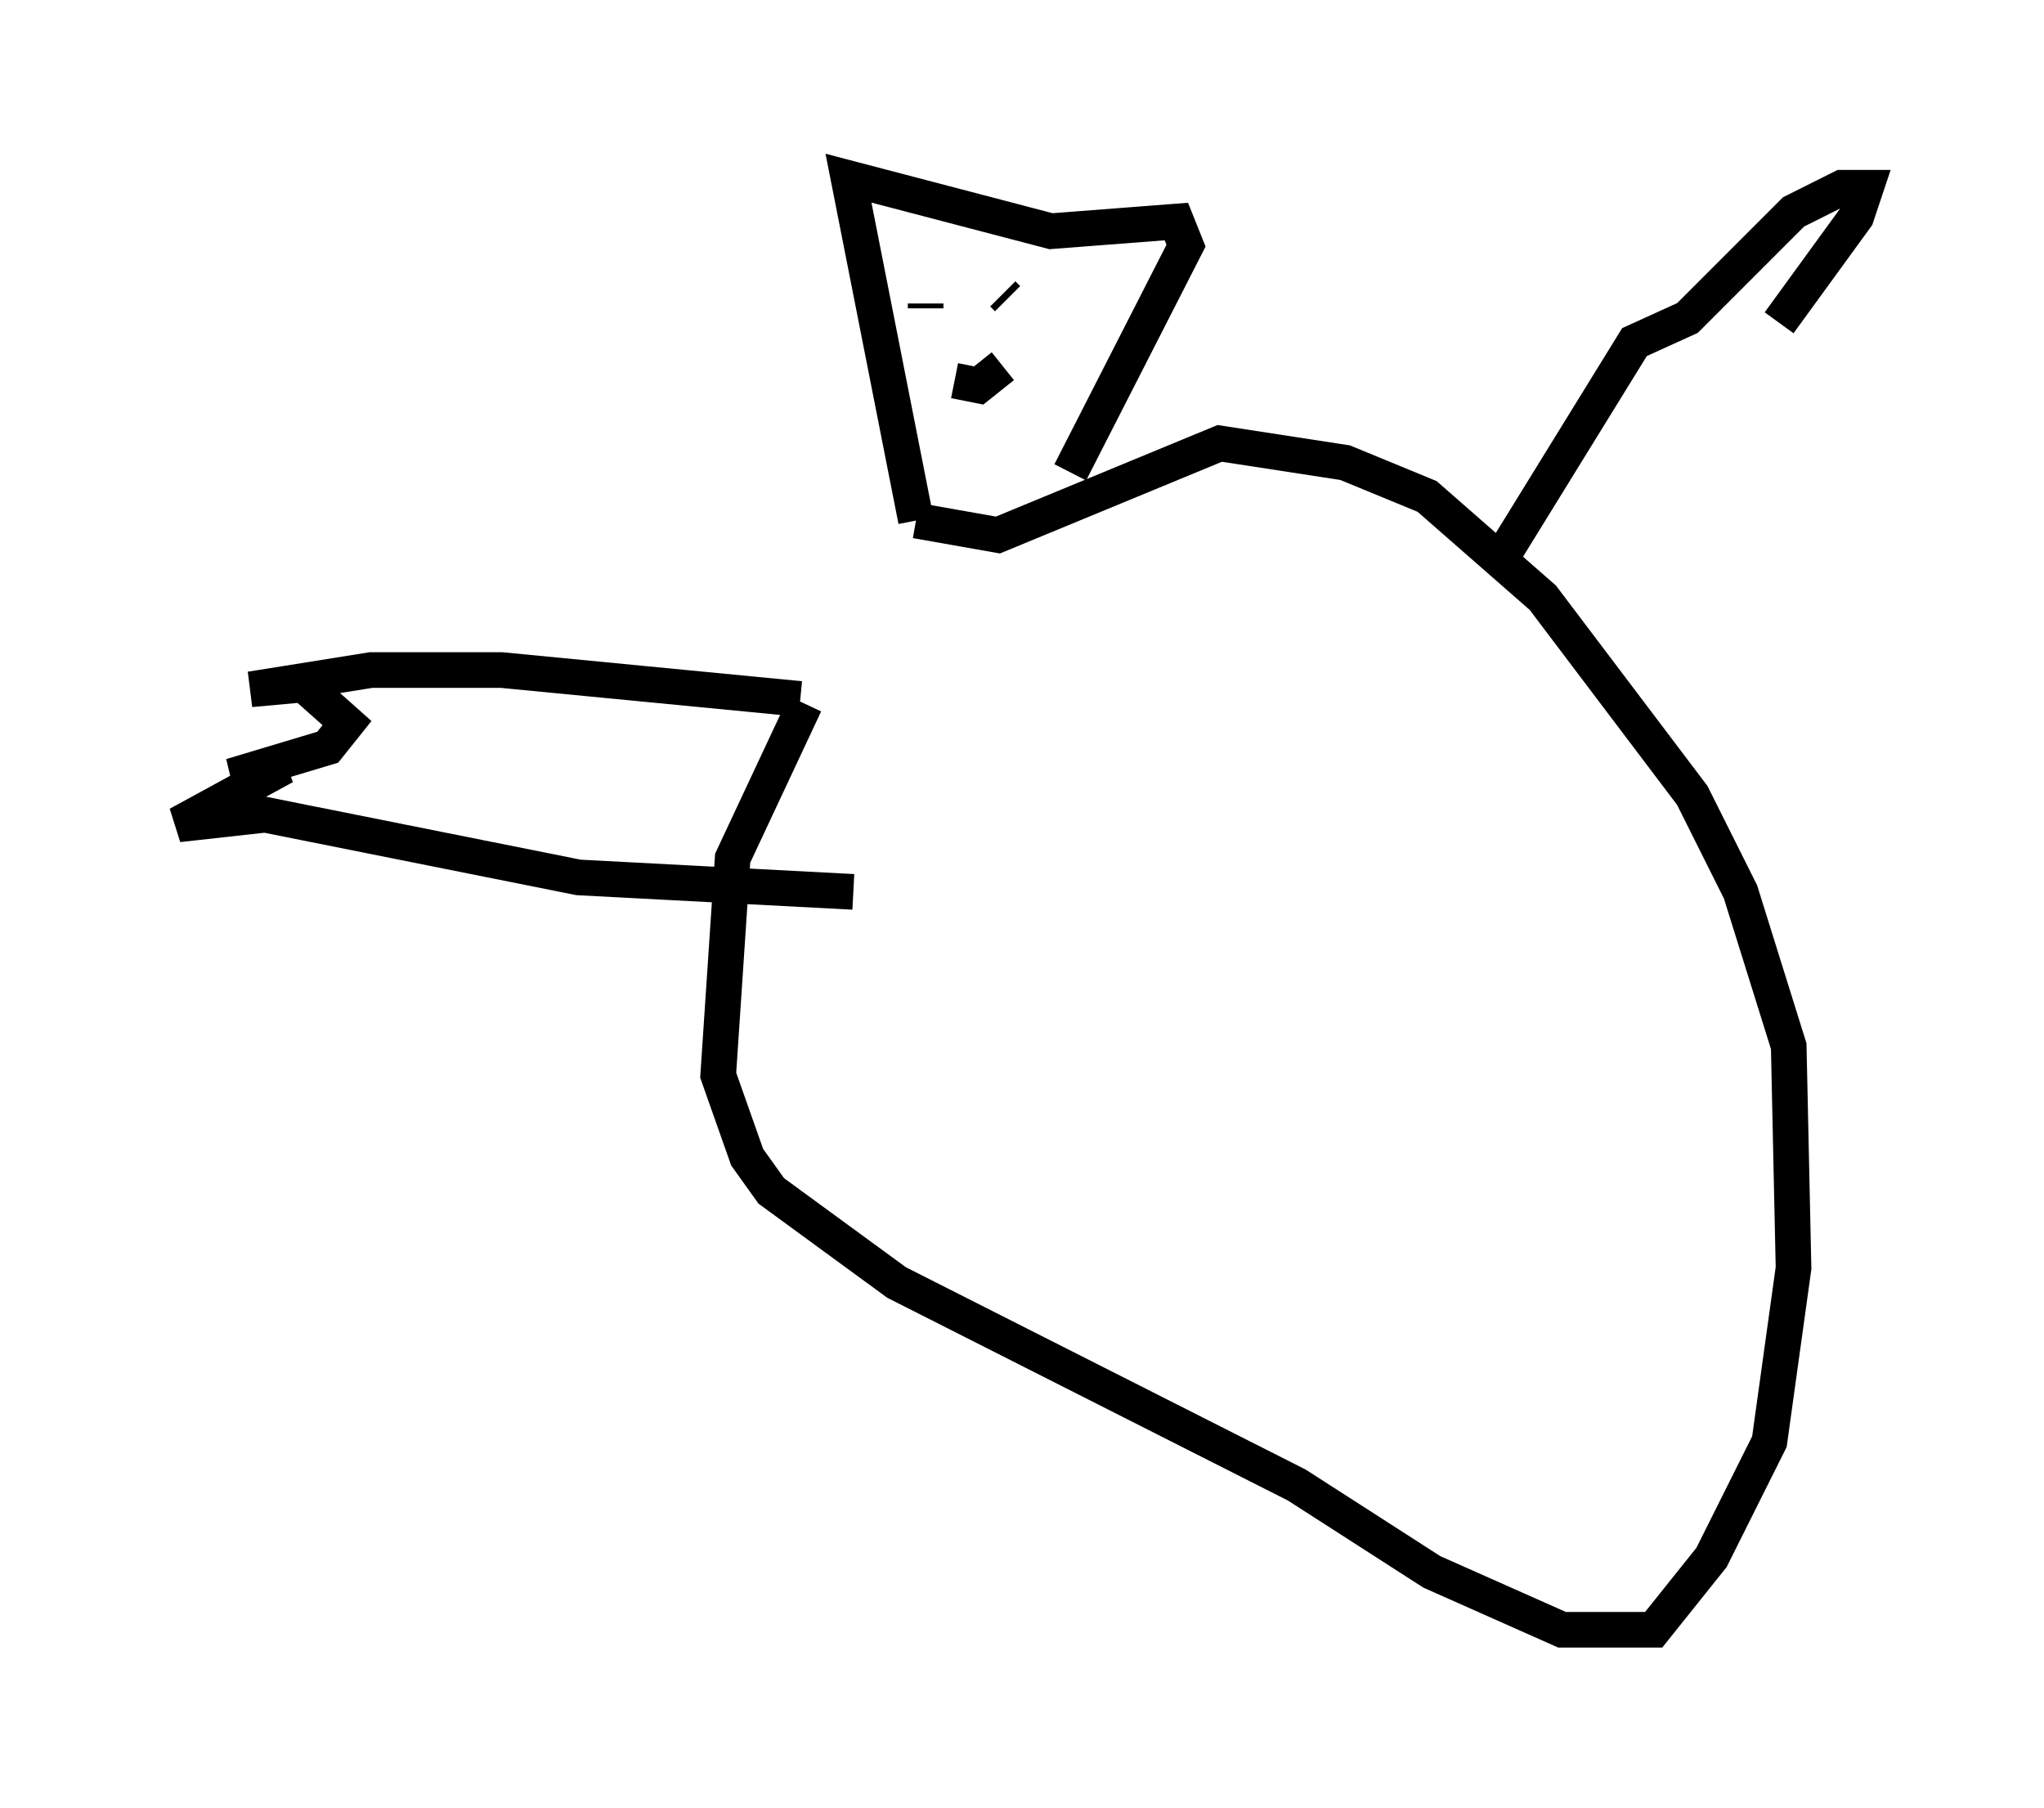 <?xml version="1.0" encoding="utf-8" ?>
<svg baseProfile="full" height="50.73" version="1.1" width="57.361" xmlns="http://www.w3.org/2000/svg" xmlns:ev="http://www.w3.org/2001/xml-events" xmlns:xlink="http://www.w3.org/1999/xlink"><defs /><rect fill="white" height="50.73" width="57.361" x="0" y="0" /><path d="M26.786, 14.066 m-4.195, 5.683 l-2.03, 4.33 -0.406, 6.089 l0.812, 2.3 0.677, 0.947 l3.518, 2.571 11.231, 5.683 l3.789, 2.436 3.654, 1.624 l2.571, 0.0 1.624, -2.03 l1.624, -3.248 0.677, -4.871 l-0.135, -6.225 -1.353, -4.33 l-1.353, -2.706 -4.195, -5.548 l-3.248, -2.842 -2.3, -0.947 l-3.518, -0.541 -6.225, 2.571 l-2.3, -0.406 m0.406, -0.541 l0.0, 0.0 m-0.406, 0.541 l-1.894, -9.607 5.683, 1.488 l3.518, -0.271 0.271, 0.677 l-3.248, 6.36 m-1.218, -4.195 l0.0, 0.0 m-3.924, -1.218 l0.0, 0.0 m3.248, 0.406 l0.135, 0.135 m-2.3, 0.135 l0.0, 0.135 m0.812, 2.03 l0.677, 0.135 0.677, -0.541 m-5.683, 9.337 l-8.39, -0.812 -3.654, 0.0 l-3.383, 0.541 1.488, -0.135 l1.218, 1.083 -0.541, 0.677 l-2.706, 0.812 1.488, -0.271 l-2.977, 1.624 2.436, -0.271 l8.796, 1.759 7.713, 0.406 m17.997, -9.066 l3.924, -6.36 1.488, -0.677 l2.977, -2.977 1.353, -0.677 l0.677, 0.0 -0.271, 0.812 l-2.165, 2.977 " fill="none" stroke="black" stroke-width="1" /></svg>